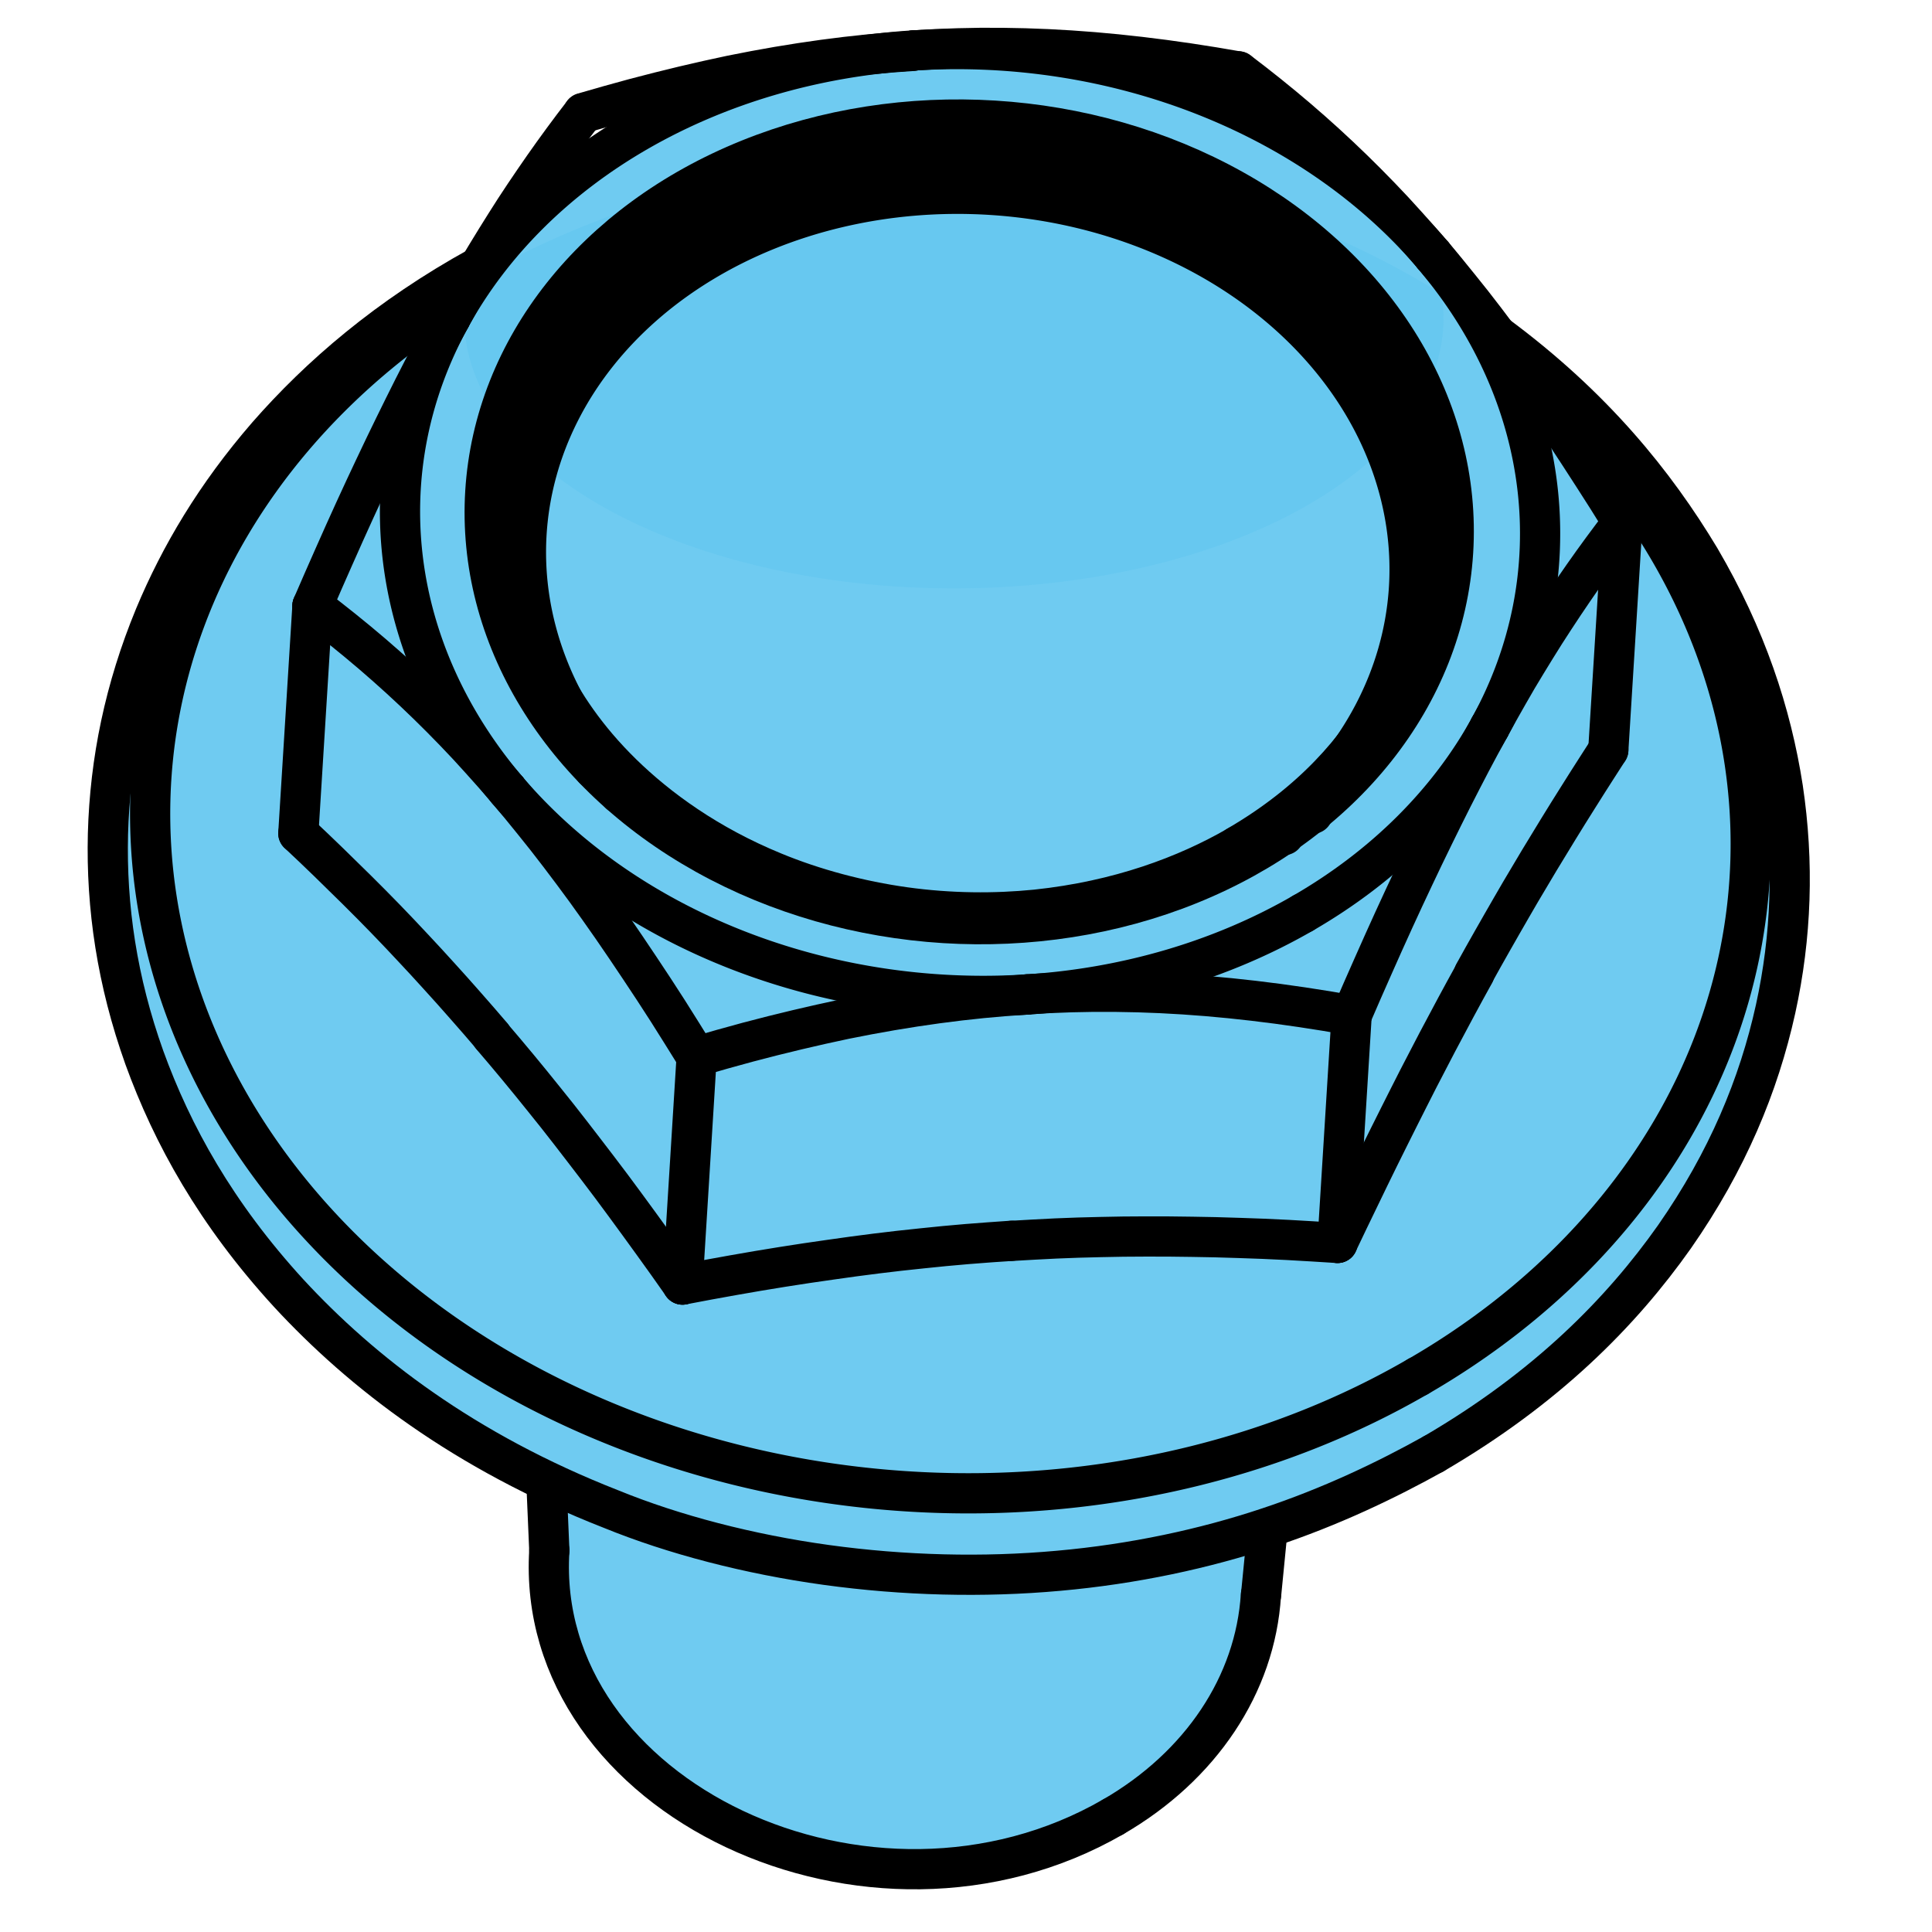 <?xml version="1.0" encoding="UTF-8" standalone="no"?>
<!-- Created with Inkscape (http://www.inkscape.org/) -->

<svg
   xmlns:dc="http://purl.org/dc/elements/1.1/"
   xmlns:cc="http://creativecommons.org/ns#"
   xmlns:rdf="http://www.w3.org/1999/02/22-rdf-syntax-ns#"
   xmlns:svg="http://www.w3.org/2000/svg"
   xmlns="http://www.w3.org/2000/svg"
   xmlns:sodipodi="http://sodipodi.sourceforge.net/DTD/sodipodi-0.dtd"
   xmlns:inkscape="http://www.inkscape.org/namespaces/inkscape"
   width="48"
   height="48"
   viewBox="0 0 48 48"
   id="svg15825"
   version="1.1"
   inkscape:version="0.91 r13725"
   sodipodi:docname="EN1665.svg">
  <defs
     id="defs15827" />
  <sodipodi:namedview
     id="base"
     pagecolor="#ffffff"
     bordercolor="#666666"
     borderopacity="1.0"
     inkscape:pageopacity="0.0"
     inkscape:pageshadow="2"
     inkscape:zoom="12.625"
     inkscape:cx="24"
     inkscape:cy="24"
     inkscape:document-units="px"
     inkscape:current-layer="layer1"
     showgrid="false"
     units="px"
     inkscape:window-width="1260"
     inkscape:window-height="787"
     inkscape:window-x="0"
     inkscape:window-y="0"
     inkscape:window-maximized="0" />
  <g
     inkscape:label="Layer 1"
     inkscape:groupmode="layer"
     id="layer1"
     transform="translate(0,-1004.362)">
    <g
       transform="matrix(3.543,0,0,3.543,-333.18,761.797)"
       id="g16850">
      <path
         d="m 106.547,74.524 a 5.877,4.961 0 0 1 -5.865,4.961 5.877,4.961 0 0 1 -5.889,-4.941 5.877,4.961 0 0 1 5.842,-4.981 5.877,4.961 0 0 1 5.913,4.921"
         sodipodi:open="true"
         sodipodi:end="6.2751393"
         sodipodi:start="0"
         sodipodi:ry="4.9607301"
         sodipodi:rx="5.8772283"
         sodipodi:cy="74.523651"
         sodipodi:cx="100.66935"
         sodipodi:type="arc"
         id="path15521"
         style="opacity:1;fill:#66c8f0;fill-opacity:0.941;fill-rule:evenodd;stroke:none;stroke-width:1;stroke-linecap:round;stroke-linejoin:round;stroke-miterlimit:4;stroke-dasharray:none;stroke-dashoffset:0;stroke-opacity:1" />
      <path
         d="m 104.161,70.698 a 3.433,1.891 0 0 1 -3.426,1.891 3.433,1.891 0 0 1 -3.44,-1.884 3.433,1.891 0 0 1 3.412,-1.899 3.433,1.891 0 0 1 3.454,1.876"
         sodipodi:open="true"
         sodipodi:end="6.2751393"
         sodipodi:start="0"
         sodipodi:ry="1.8911873"
         sodipodi:rx="3.4332323"
         sodipodi:cy="70.697617"
         sodipodi:cx="100.72753"
         sodipodi:type="arc"
         id="path15523"
         style="opacity:1;fill:#66c8f0;fill-opacity:0.941;fill-rule:evenodd;stroke:none;stroke-width:1;stroke-linecap:round;stroke-linejoin:round;stroke-miterlimit:4;stroke-dasharray:none;stroke-dashoffset:0;stroke-opacity:1" />
      <path
         inkscape:connector-curvature="0"
         id="path15525"
         d="m 98.033,78.972 c -0.219,0.058 -0.104,0.328 -0.12,0.488 0.003,0.517 0.229,1.02 0.622,1.357 0.608,0.585 1.493,0.814 2.319,0.707 0.862,-0.112 1.727,-0.69 1.957,-1.561 0.036,-0.201 0.102,-0.419 0.043,-0.62 -0.125,-0.171 -0.339,-0.003 -0.5,0.005 -1.179,0.263 -2.405,0.211 -3.563,-0.125 -0.258,-0.065 -0.498,-0.205 -0.759,-0.251 z"
         style="opacity:1;fill:#66c8f0;fill-opacity:0.941;fill-rule:evenodd;stroke:none;stroke-width:1;stroke-linecap:round;stroke-linejoin:round;stroke-miterlimit:4;stroke-dasharray:none;stroke-dashoffset:0;stroke-opacity:1" />
      <g
         id="g13999">
        <path
           style="fill:none;stroke:#000000;stroke-width:0.282;stroke-linecap:round;stroke-linejoin:round;stroke-miterlimit:4;stroke-dasharray:none"
           id="path9338"
           d="m 97.872,78.892 0.019,0.444"
           inkscape:connector-curvature="0"
           sodipodi:nodetypes="cc" />
        <path
           style="fill:none;stroke:#000000;stroke-width:0.282;stroke-linecap:round;stroke-linejoin:round;stroke-miterlimit:4;stroke-dasharray:none"
           id="path9340"
           d="m 102.928,79.179 -0.046,0.468"
           inkscape:connector-curvature="0"
           sodipodi:nodetypes="cc" />
        <path
           style="fill:none;stroke:#000000;stroke-width:0.282;stroke-linecap:round;stroke-linejoin:round;stroke-miterlimit:4;stroke-dasharray:none"
           d="m 104.092,78.658 c 0.791,-0.461 1.315,-0.992 1.689,-1.522 0.371,-0.532 0.591,-1.063 0.709,-1.597 0.112,-0.51 0.129,-1.026 0.051,-1.549 -0.081,-0.524 -0.258,-1.061 -0.581,-1.612 -0.315,-0.524 -0.748,-1.063 -1.428,-1.566"
           id="path9342"
           inkscape:connector-curvature="0" />
        <path
           style="fill:none;stroke:#000000;stroke-width:0.282;stroke-linecap:round;stroke-linejoin:round;stroke-miterlimit:4;stroke-dasharray:none"
           d="m 97.403,70.331 c -0.647,0.356 -1.125,0.771 -1.489,1.187 -0.363,0.419 -0.612,0.84 -0.79,1.266 -0.21,0.508 -0.314,1.014 -0.328,1.527 -0.013,0.513 0.064,1.033 0.255,1.568 0.196,0.541 0.502,1.095 1.013,1.653 0.511,0.553 1.228,1.109 2.259,1.513 0.441,0.18 0.968,0.317 1.51,0.392 0.543,0.075 1.101,0.089 1.629,0.041 0.528,-0.047 1.025,-0.155 1.467,-0.302 0.443,-0.147 0.831,-0.333 1.163,-0.518"
           id="path9344"
           inkscape:connector-curvature="0" />
        <path
           style="fill:none;stroke:#000000;stroke-width:0.282;stroke-linecap:round;stroke-linejoin:round;stroke-miterlimit:4;stroke-dasharray:none"
           d="m 104.028,72.438 c -0.02,0.303 -0.1,0.613 -0.278,0.936 -0.19,0.34 -0.503,0.713 -1.033,1.021"
           id="path9346"
           inkscape:connector-curvature="0" />
        <path
           style="fill:none;stroke:#000000;stroke-width:0.282;stroke-linecap:round;stroke-linejoin:round;stroke-miterlimit:4;stroke-dasharray:none"
           d="m 97.641,72.04 c -0.02,0.356 0.036,0.724 0.234,1.13 0.115,0.228 0.272,0.469 0.526,0.718 0.252,0.246 0.601,0.501 1.064,0.691 0.283,0.117 0.603,0.202 0.919,0.246 0.317,0.044 0.631,0.046 0.92,0.017 0.582,-0.061 1.054,-0.239 1.413,-0.446"
           id="path9348"
           inkscape:connector-curvature="0" />
        <path
           style="fill:none;stroke:#000000;stroke-width:0.282;stroke-linecap:round;stroke-linejoin:round;stroke-miterlimit:4;stroke-dasharray:none"
           d="m 101.844,81.204 c 0.616,-0.356 0.998,-0.929 1.037,-1.557"
           id="path9675"
           inkscape:connector-curvature="0"
           sodipodi:nodetypes="cc" />
        <path
           style="fill:none;stroke:#000000;stroke-width:0.282;stroke-linecap:round;stroke-linejoin:round;stroke-miterlimit:4;stroke-dasharray:none"
           d="m 97.891,79.336 c -0.108,1.735 2.252,2.85 3.953,1.868"
           id="path9677"
           inkscape:connector-curvature="0"
           sodipodi:nodetypes="cc" />
        <path
           style="fill:none;stroke:#000000;stroke-width:0.282;stroke-linecap:round;stroke-linejoin:round;stroke-miterlimit:4;stroke-dasharray:none"
           d="m 103.043,74.319 a 2.5,2.073 3.56 0 0 -0.006,-0.016"
           id="path9681"
           inkscape:connector-curvature="0" />
        <path
           style="fill:none;stroke:#000000;stroke-width:0.282;stroke-linecap:round;stroke-linejoin:round;stroke-miterlimit:4;stroke-dasharray:none"
           d="m 98.389,74.022 a 2.5,2.073 3.56 0 0 -0.004,0.007"
           id="path9683"
           inkscape:connector-curvature="0" />
        <path
           style="fill:none;stroke:#000000;stroke-width:0.282;stroke-linecap:round;stroke-linejoin:round;stroke-miterlimit:4;stroke-dasharray:none"
           d="m 104.378,75.289 -0.065,0.118 -0.065,0.12 -0.065,0.122 -0.066,0.124 -0.066,0.127 -0.067,0.129 -0.067,0.132 -0.068,0.135 -0.069,0.138 -0.07,0.141 -0.071,0.145 -0.072,0.149 -0.074,0.153 -0.075,0.157"
           id="path9685"
           inkscape:connector-curvature="0" />
        <path
           style="fill:none;stroke:#000000;stroke-width:0.282;stroke-linecap:round;stroke-linejoin:round;stroke-miterlimit:4;stroke-dasharray:none"
           d="m 103.418,77.179 -0.177,-0.011 -0.174,-0.01 -0.171,-0.008 -0.169,-0.006 -0.166,-0.005 -0.164,-0.003 -0.162,-0.002 -0.161,-2.65e-4 -0.159,0.001 -0.158,0.003 -0.157,0.004 -0.157,0.006 -0.156,0.008 -0.156,0.009"
           id="path9687"
           inkscape:connector-curvature="0" />
        <path
           style="fill:none;stroke:#000000;stroke-width:0.282;stroke-linecap:round;stroke-linejoin:round;stroke-miterlimit:4;stroke-dasharray:none"
           d="m 101.132,77.164 -0.156,0.011 -0.156,0.012 -0.157,0.014 -0.158,0.016 -0.159,0.017 -0.16,0.019 -0.162,0.021 -0.164,0.023 -0.166,0.024 -0.168,0.026 -0.171,0.028 -0.173,0.03 -0.177,0.032 -0.18,0.034"
           id="path9689"
           inkscape:connector-curvature="0" />
        <path
           style="fill:none;stroke:#000000;stroke-width:0.282;stroke-linecap:round;stroke-linejoin:round;stroke-miterlimit:4;stroke-dasharray:none"
           d="m 98.825,77.471 -0.103,-0.146 -0.102,-0.142 -0.1,-0.138 -0.098,-0.134 -0.097,-0.131 -0.096,-0.127 -0.095,-0.124 -0.094,-0.122 -0.093,-0.119 -0.093,-0.116 -0.092,-0.114 -0.092,-0.112 -0.092,-0.11 -0.092,-0.108"
           id="path9691"
           inkscape:connector-curvature="0" />
        <path
           style="fill:none;stroke:#000000;stroke-width:0.282;stroke-linecap:round;stroke-linejoin:round;stroke-miterlimit:4;stroke-dasharray:none"
           d="m 97.488,75.728 -0.092,-0.107 -0.092,-0.105 -0.092,-0.104 -0.093,-0.103 -0.093,-0.102 -0.094,-0.101 -0.095,-0.101 -0.096,-0.1 -0.098,-0.1 -0.099,-0.099 -0.101,-0.099 -0.102,-0.1 -0.104,-0.1 -0.106,-0.1"
           id="path9693"
           inkscape:connector-curvature="0" />
        <path
           style="fill:none;stroke:#000000;stroke-width:0.282;stroke-linecap:round;stroke-linejoin:round;stroke-miterlimit:4;stroke-dasharray:none"
           d="m 103.98,71.979 0.002,0.003 0.002,0.003 0.002,0.003 0.003,0.003 0.002,0.003 0.003,0.003 0.002,0.003 0.002,0.003 0.002,0.003 0.002,0.003 0.002,0.003 0.003,0.003 0.002,0.003 0.002,0.003"
           id="path9695"
           inkscape:connector-curvature="0" />
        <path
           style="fill:none;stroke:#000000;stroke-width:0.282;stroke-linecap:round;stroke-linejoin:round;stroke-miterlimit:4;stroke-dasharray:none"
           d="m 105.317,73.722 -0.072,0.112 -0.071,0.111 -0.07,0.111 -0.069,0.11 -0.068,0.11 -0.067,0.11 -0.067,0.11 -0.066,0.111 -0.066,0.111 -0.065,0.112 -0.065,0.113 -0.065,0.114 -0.065,0.115 -0.065,0.117"
           id="path9697"
           inkscape:connector-curvature="0" />
        <path
           style="fill:none;stroke:#000000;stroke-width:0.282;stroke-linecap:round;stroke-linejoin:round;stroke-miterlimit:4;stroke-dasharray:none"
           id="128"
           d="m 105.317,73.722 0.099,-1.595"
           inkscape:connector-curvature="0" />
        <path
           style="fill:none;stroke:#000000;stroke-width:0.282;stroke-linecap:round;stroke-linejoin:round;stroke-miterlimit:4;stroke-dasharray:none"
           d="m 105.417,72.127 -0.071,0.093 -0.07,0.094 -0.069,0.095 -0.068,0.096 -0.067,0.097 -0.067,0.099 -0.066,0.1 -0.066,0.102 -0.065,0.104 -0.065,0.106 -0.065,0.108 -0.064,0.111 -0.064,0.113 -0.064,0.116"
           id="path9700"
           inkscape:connector-curvature="0" />
        <path
           style="fill:none;stroke:#000000;stroke-width:0.282;stroke-linecap:round;stroke-linejoin:round;stroke-miterlimit:4;stroke-dasharray:none"
           d="m 104.485,73.563 -0.065,0.119 -0.065,0.122 -0.065,0.125 -0.066,0.129 -0.066,0.132 -0.067,0.136 -0.068,0.14 -0.069,0.145 -0.07,0.149 -0.071,0.154 -0.072,0.159 -0.073,0.164 -0.075,0.17 -0.076,0.175"
           id="path9702"
           inkscape:connector-curvature="0" />
        <path
           style="fill:none;stroke:#000000;stroke-width:0.282;stroke-linecap:round;stroke-linejoin:round;stroke-miterlimit:4;stroke-dasharray:none"
           id="131"
           d="m 103.418,77.179 0.099,-1.595"
           inkscape:connector-curvature="0" />
        <path
           style="fill:none;stroke:#000000;stroke-width:0.282;stroke-linecap:round;stroke-linejoin:round;stroke-miterlimit:4;stroke-dasharray:none"
           d="m 103.517,75.583 -0.176,-0.03 -0.173,-0.027 -0.17,-0.024 -0.168,-0.021 -0.165,-0.018 -0.163,-0.015 -0.162,-0.012 -0.16,-0.009 -0.159,-0.006 -0.158,-0.003 -0.157,-1.69e-4 -0.156,0.003 -0.156,0.006 -0.156,0.009"
           id="path9705"
           inkscape:connector-curvature="0" />
        <path
           style="fill:none;stroke:#000000;stroke-width:0.282;stroke-linecap:round;stroke-linejoin:round;stroke-miterlimit:4;stroke-dasharray:none"
           d="m 101.239,75.437 -0.156,0.011 -0.157,0.014 -0.157,0.017 -0.158,0.02 -0.159,0.023 -0.161,0.026 -0.162,0.029 -0.164,0.032 -0.166,0.036 -0.169,0.039 -0.172,0.042 -0.174,0.045 -0.178,0.049 -0.181,0.052"
           id="path9707"
           inkscape:connector-curvature="0" />
        <path
           style="fill:none;stroke:#000000;stroke-width:0.282;stroke-linecap:round;stroke-linejoin:round;stroke-miterlimit:4;stroke-dasharray:none"
           id="134"
           d="m 98.825,77.471 0.099,-1.595"
           inkscape:connector-curvature="0" />
        <path
           style="fill:none;stroke:#000000;stroke-width:0.282;stroke-linecap:round;stroke-linejoin:round;stroke-miterlimit:4;stroke-dasharray:none"
           d="m 98.924,75.875 -0.102,-0.164 -0.1,-0.159 -0.099,-0.153 -0.098,-0.148 -0.096,-0.143 -0.095,-0.139 -0.094,-0.134 -0.093,-0.13 -0.093,-0.126 -0.092,-0.122 -0.092,-0.119 -0.092,-0.115 -0.091,-0.112 -0.092,-0.109"
           id="path9710"
           inkscape:connector-curvature="0" />
        <path
           style="fill:none;stroke:#000000;stroke-width:0.282;stroke-linecap:round;stroke-linejoin:round;stroke-miterlimit:4;stroke-dasharray:none"
           d="m 97.595,74.001 -0.092,-0.106 -0.092,-0.103 -0.092,-0.101 -0.093,-0.098 -0.094,-0.096 -0.095,-0.094 -0.096,-0.092 -0.097,-0.09 -0.098,-0.088 -0.1,-0.087 -0.101,-0.085 -0.103,-0.084 -0.105,-0.083 -0.107,-0.082"
           id="path9712"
           inkscape:connector-curvature="0" />
        <path
           style="fill:none;stroke:#000000;stroke-width:0.282;stroke-linecap:round;stroke-linejoin:round;stroke-miterlimit:4;stroke-dasharray:none"
           id="137"
           d="m 96.131,74.307 0.099,-1.595"
           inkscape:connector-curvature="0" />
        <path
           style="fill:none;stroke:#000000;stroke-width:0.282;stroke-linecap:round;stroke-linejoin:round;stroke-miterlimit:4;stroke-dasharray:none"
           d="m 96.23,72.711 0.076,-0.175 0.075,-0.17 0.073,-0.164 0.072,-0.159 0.071,-0.154 0.07,-0.149 0.069,-0.145 0.068,-0.14 0.067,-0.136 0.066,-0.132 0.066,-0.129 0.065,-0.125 0.065,-0.122 0.065,-0.119"
           id="path9715"
           inkscape:connector-curvature="0" />
        <path
           style="fill:none;stroke:#000000;stroke-width:0.282;stroke-linecap:round;stroke-linejoin:round;stroke-miterlimit:4;stroke-dasharray:none"
           d="m 97.198,70.691 0.064,-0.116 0.064,-0.113 0.064,-0.111 0.065,-0.108 0.065,-0.106 0.065,-0.104 0.065,-0.102 0.066,-0.1 0.067,-0.099 0.067,-0.097 0.068,-0.096 0.069,-0.095 0.07,-0.094 0.071,-0.093"
           id="path9717"
           inkscape:connector-curvature="0" />
        <path
           style="fill:none;stroke:#000000;stroke-width:0.282;stroke-linecap:round;stroke-linejoin:round;stroke-miterlimit:4;stroke-dasharray:none"
           d="m 98.129,69.255 0.181,-0.052 0.178,-0.049 0.174,-0.045 0.171,-0.042 0.169,-0.039 0.166,-0.036 0.164,-0.032 0.162,-0.029 0.161,-0.026 0.159,-0.023 0.158,-0.02 0.157,-0.017 0.157,-0.014 0.156,-0.011"
           id="path9719"
           inkscape:connector-curvature="0" />
        <path
           style="fill:none;stroke:#000000;stroke-width:0.282;stroke-linecap:round;stroke-linejoin:round;stroke-miterlimit:4;stroke-dasharray:none"
           d="m 100.444,68.817 0.156,-0.009 0.156,-0.006 0.156,-0.003 0.157,1.69e-4 0.158,0.003 0.159,0.006 0.16,0.009 0.162,0.012 0.163,0.015 0.165,0.018 0.168,0.021 0.17,0.024 0.173,0.027 0.176,0.03"
           id="path9721"
           inkscape:connector-curvature="0" />
        <path
           style="fill:none;stroke:#000000;stroke-width:0.282;stroke-linecap:round;stroke-linejoin:round;stroke-miterlimit:4;stroke-dasharray:none"
           d="m 102.722,68.963 0.107,0.082 0.105,0.083 0.103,0.084 0.101,0.085 0.1,0.087 0.098,0.088 0.097,0.09 0.096,0.092 0.095,0.094 0.094,0.096 0.093,0.098 0.092,0.101 0.092,0.103 0.092,0.106"
           id="path9723"
           inkscape:connector-curvature="0" />
        <path
           style="fill:none;stroke:#000000;stroke-width:0.282;stroke-linecap:round;stroke-linejoin:round;stroke-miterlimit:4;stroke-dasharray:none"
           d="m 104.088,70.253 0.091,0.109 0.091,0.112 0.092,0.115 0.092,0.119 0.092,0.122 0.093,0.126 0.093,0.13 0.094,0.134 0.095,0.139 0.096,0.143 0.097,0.148 0.099,0.153 0.101,0.158 0.102,0.164"
           id="path9725"
           inkscape:connector-curvature="0" />
        <path
           style="fill:none;stroke:#000000;stroke-width:0.282;stroke-linecap:round;stroke-linejoin:round;stroke-miterlimit:4;stroke-dasharray:none"
           d="m 104.485,73.563 a 4,3.317 3.56 0 0 -0.398,-3.31"
           id="path9727"
           inkscape:connector-curvature="0" />
        <path
           style="fill:none;stroke:#000000;stroke-width:0.282;stroke-linecap:round;stroke-linejoin:round;stroke-miterlimit:4;stroke-dasharray:none"
           d="m 103.175,74.867 a 4,3.317 3.56 0 0 1.31,-1.304"
           id="path9729"
           inkscape:connector-curvature="0" />
        <path
           style="fill:none;stroke:#000000;stroke-width:0.282;stroke-linecap:round;stroke-linejoin:round;stroke-miterlimit:4;stroke-dasharray:none"
           d="m 101.239,75.437 a 4,3.317 3.56 0 0 1.936,-0.57"
           id="path9731"
           inkscape:connector-curvature="0" />
        <path
           style="fill:none;stroke:#000000;stroke-width:0.282;stroke-linecap:round;stroke-linejoin:round;stroke-miterlimit:4;stroke-dasharray:none"
           d="m 97.595,74.001 a 4,3.317 3.56 0 0 3.644,1.436"
           id="path9733"
           inkscape:connector-curvature="0" />
        <path
           style="fill:none;stroke:#000000;stroke-width:0.282;stroke-linecap:round;stroke-linejoin:round;stroke-miterlimit:4;stroke-dasharray:none"
           d="m 97.198,70.691 a 4,3.317 3.56 0 0 0.397,3.31"
           id="path9735"
           inkscape:connector-curvature="0" />
        <path
           style="fill:none;stroke:#000000;stroke-width:0.282;stroke-linecap:round;stroke-linejoin:round;stroke-miterlimit:4;stroke-dasharray:none"
           d="m 100.444,68.817 a 4,3.317 3.56 0 0 -3.246,1.874"
           id="path9737"
           inkscape:connector-curvature="0" />
        <path
           style="fill:none;stroke:#000000;stroke-width:0.282;stroke-linecap:round;stroke-linejoin:round;stroke-miterlimit:4;stroke-dasharray:none"
           d="m 104.088,70.253 a 4,3.317 3.56 0 0 -3.644,-1.436"
           id="path9739"
           inkscape:connector-curvature="0" />
        <path
           style="fill:none;stroke:#000000;stroke-width:0.282;stroke-linecap:round;stroke-linejoin:round;stroke-miterlimit:4;stroke-dasharray:none"
           d="m 103.981,78.117 a 5.611,4.653 3.56 0 0 0.79,-6.974"
           id="path10627"
           inkscape:connector-curvature="0" />
        <path
           style="fill:none;stroke:#000000;stroke-width:0.282;stroke-linecap:round;stroke-linejoin:round;stroke-miterlimit:4;stroke-dasharray:none"
           d="M 101.807,69.728 A 5.611,4.653 3.56 0 0 100.18,69.627"
           id="path10629"
           inkscape:connector-curvature="0" />
        <path
           style="fill:none;stroke:#000000;stroke-width:0.282;stroke-linecap:round;stroke-linejoin:round;stroke-miterlimit:4;stroke-dasharray:none"
           d="m 97.3,70.509 a 5.611,4.653 3.56 0 0 6.682,7.607"
           id="path10631"
           inkscape:connector-curvature="0" />
        <path
           style="fill:none;stroke:#000000;stroke-width:0.282;stroke-linecap:round;stroke-linejoin:round;stroke-miterlimit:4;stroke-dasharray:none"
           d="m 103.244,74.169 a 2.7,2.239 3.56 0 0 -0.012,-0.031"
           id="path10633"
           inkscape:connector-curvature="0" />
        <path
           style="fill:none;stroke:#000000;stroke-width:0.282;stroke-linecap:round;stroke-linejoin:round;stroke-miterlimit:4;stroke-dasharray:none"
           d="m 98.216,73.833 a 2.7,2.239 3.56 0 0 -0.012,0.022"
           id="path10635"
           inkscape:connector-curvature="0" />
        <g
           style="fill:none;stroke:#000000;stroke-width:0.282;stroke-linecap:round;stroke-linejoin:round;stroke-miterlimit:4;stroke-dasharray:none"
           transform="matrix(0.998,0.062,0.062,-0.998,31.516,82.335)"
           id="g10637">
          <ellipse
             cx="68.558"
             cy="14.492"
             rx="3.4"
             ry="2.819"
             id="ellipse10639"
             style="stroke-width:0.282;stroke-linecap:round;stroke-linejoin:round;stroke-miterlimit:4;stroke-dasharray:none" />
        </g>
        <path
           style="fill:none;stroke:#000000;stroke-width:0.282;stroke-linecap:round;stroke-linejoin:round;stroke-miterlimit:4;stroke-dasharray:none"
           d="m 102.701,74.431 a 3.2,2.654 3.56 0 0 1.327,-1.993"
           id="path10641"
           inkscape:connector-curvature="0" />
        <path
           style="fill:none;stroke:#000000;stroke-width:0.282;stroke-linecap:round;stroke-linejoin:round;stroke-miterlimit:4;stroke-dasharray:none"
           d="M 104.028,72.438 A 3.2,2.654 3.56 1 0 97.641,72.04"
           id="path10643"
           inkscape:connector-curvature="0" />
        <path
           style="fill:none;stroke:#000000;stroke-width:0.282;stroke-linecap:round;stroke-linejoin:round;stroke-miterlimit:4;stroke-dasharray:none"
           d="m 97.641,72.04 a 3.2,2.654 3.56 0 0 5.06,2.391"
           id="path10645"
           inkscape:connector-curvature="0" />
        <path
           style="fill:none;stroke:#000000;stroke-width:0.282;stroke-linecap:round;stroke-linejoin:round;stroke-miterlimit:4;stroke-dasharray:none"
           d="M 104.022,72.538 A 3.2,2.654 3.56 1 0 97.634,72.141"
           id="path10647"
           inkscape:connector-curvature="0" />
        <path
           style="fill:none;stroke:#000000;stroke-width:0.282;stroke-linecap:round;stroke-linejoin:round;stroke-miterlimit:4;stroke-dasharray:none"
           d="M 103.409,73.865 A 3.1,2.571 3.56 1 0 98.079,73.533"
           id="path10649"
           inkscape:connector-curvature="0" />
      </g>
    </g>
  </g>
</svg>
